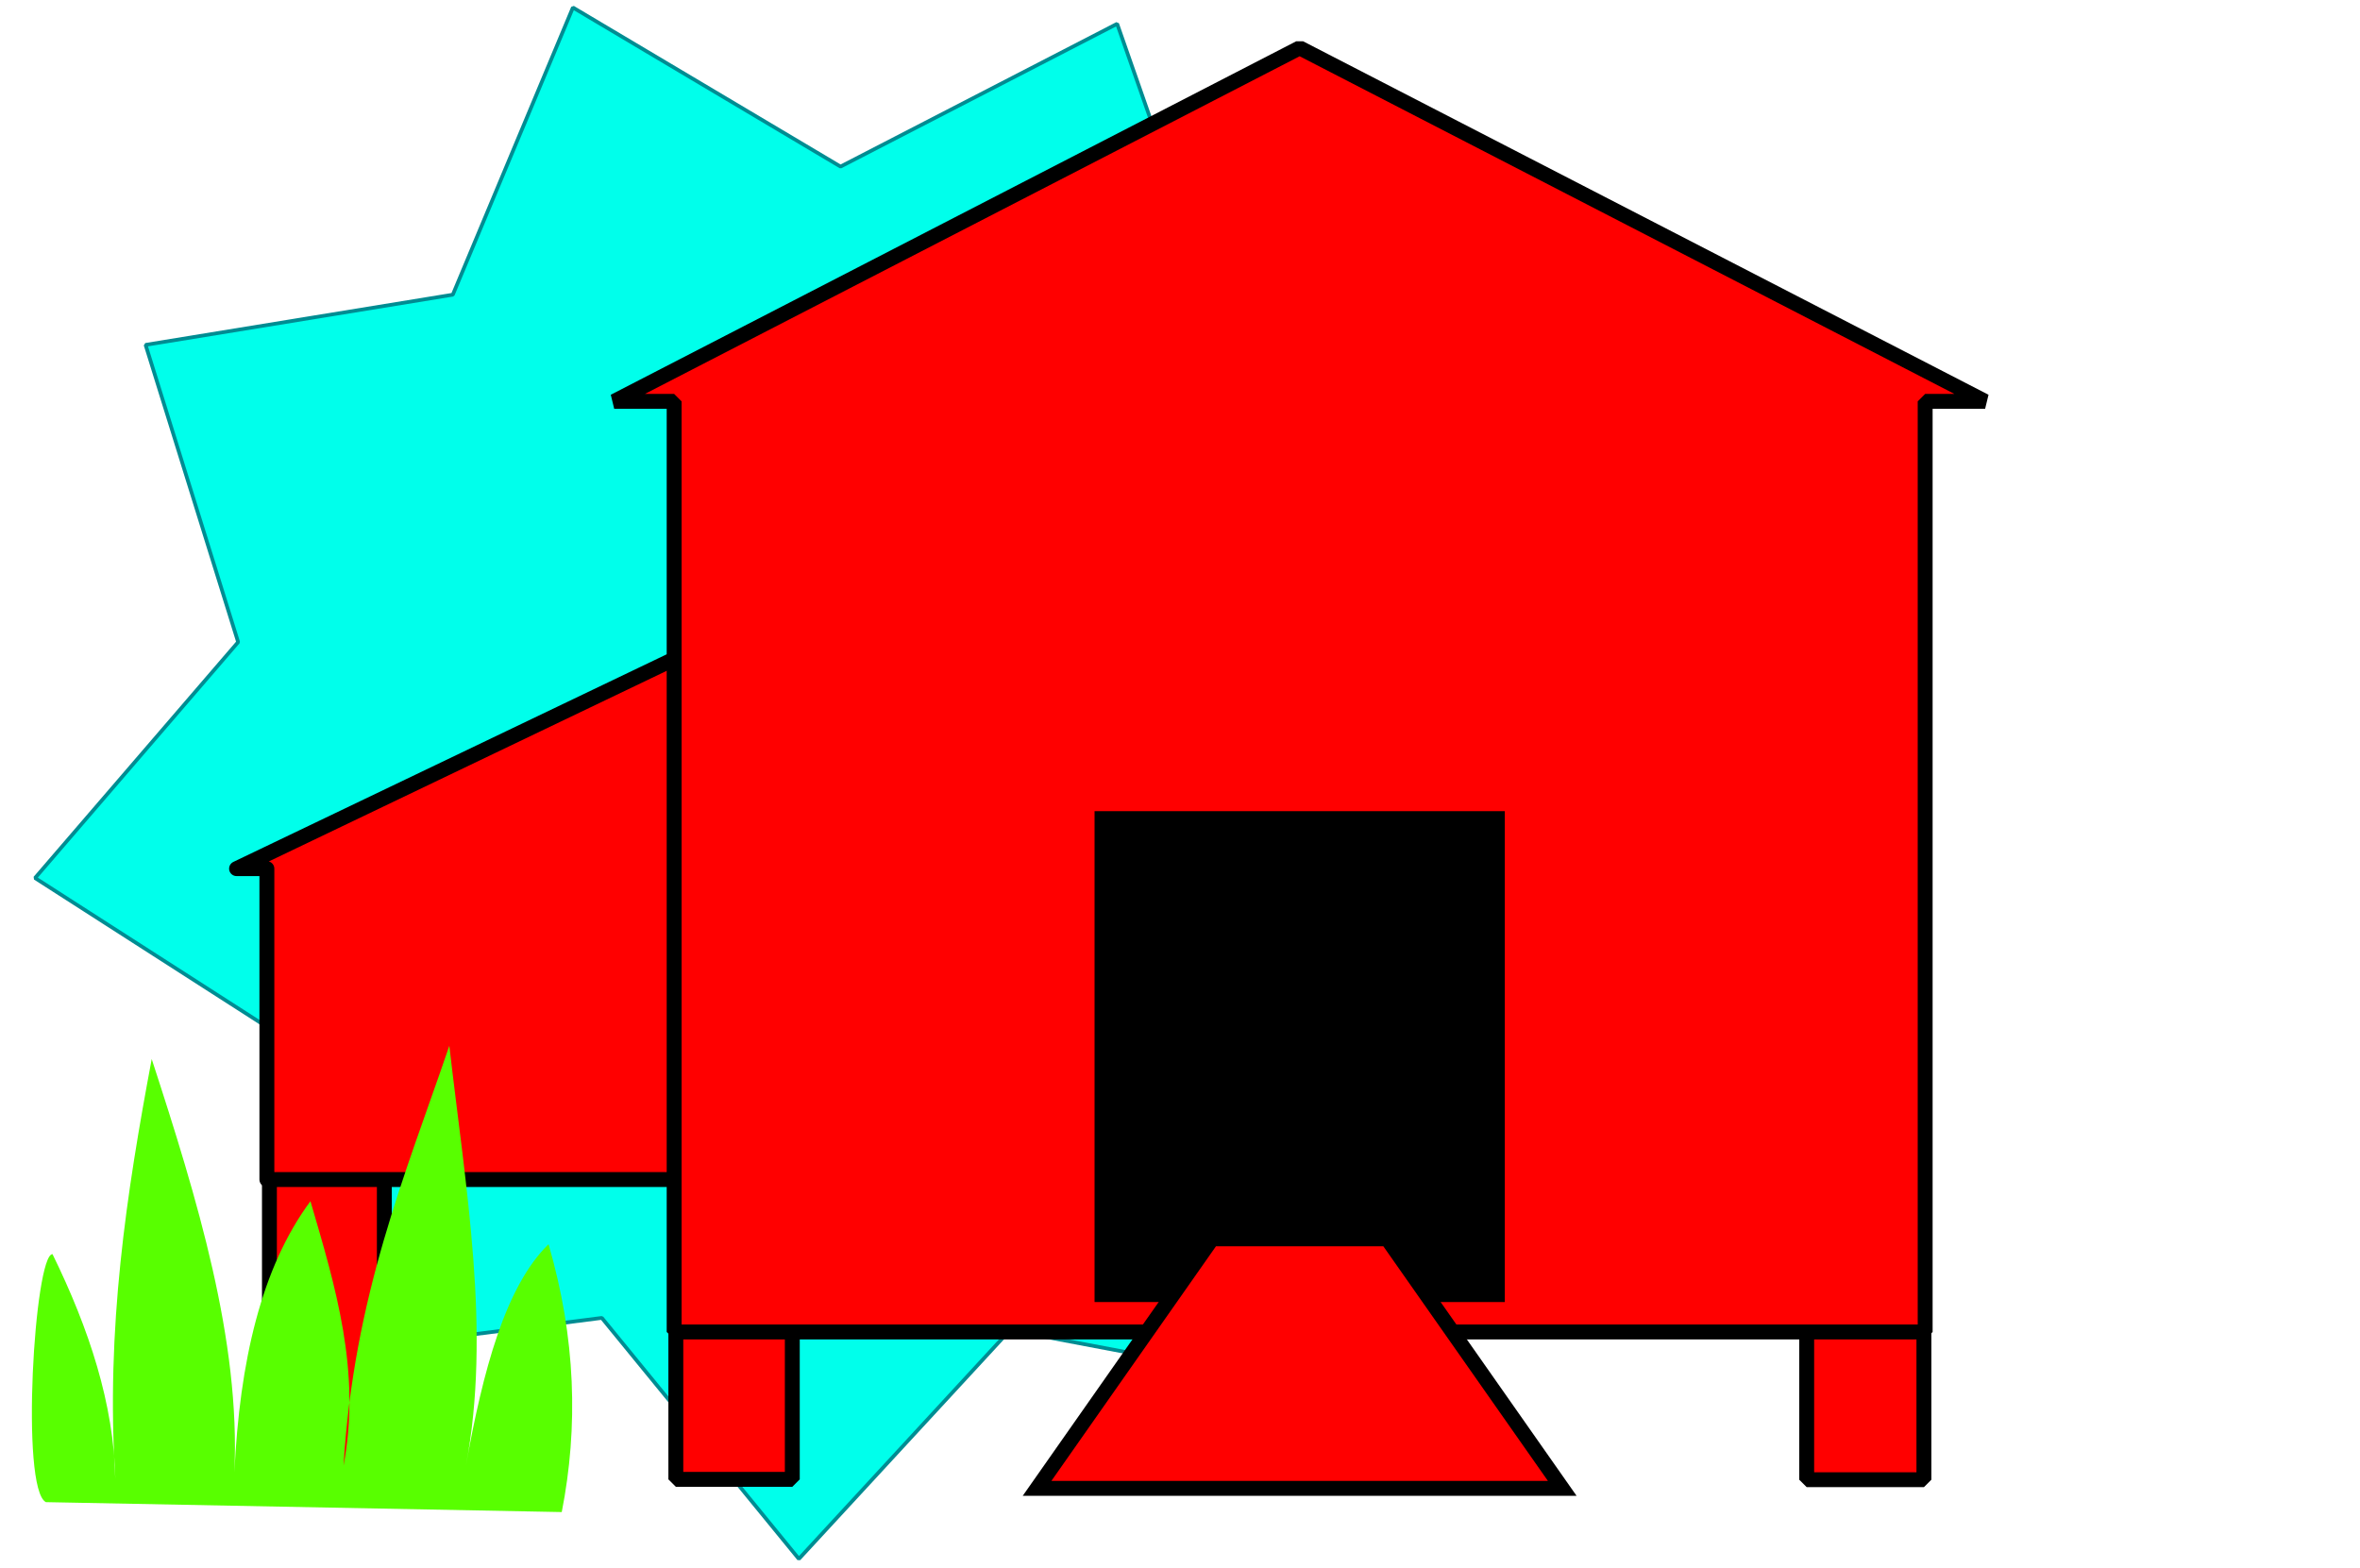 <?xml version="1.0" encoding="UTF-8" standalone="no"?>
<!-- Created with Inkscape (http://www.inkscape.org/) -->
<svg
   xmlns:dc="http://purl.org/dc/elements/1.1/"
   xmlns:cc="http://creativecommons.org/ns#"
   xmlns:rdf="http://www.w3.org/1999/02/22-rdf-syntax-ns#"
   xmlns:svg="http://www.w3.org/2000/svg"
   xmlns="http://www.w3.org/2000/svg"
   xmlns:sodipodi="http://sodipodi.sourceforge.net/DTD/sodipodi-0.dtd"
   xmlns:inkscape="http://www.inkscape.org/namespaces/inkscape"
   width="633.615"
   height="421.017"
   id="svg8893"
   sodipodi:version="0.32"
   inkscape:version="0.46"
   version="1.0"
   sodipodi:docname="select_henhouse.svg"
   inkscape:output_extension="org.inkscape.output.svg.inkscape">
  <defs
     id="defs8895">
    <inkscape:perspective
       sodipodi:type="inkscape:persp3d"
       inkscape:vp_x="0 : 526.18109 : 1"
       inkscape:vp_y="0 : 1000 : 0"
       inkscape:vp_z="744.09448 : 526.18109 : 1"
       inkscape:persp3d-origin="372.04724 : 350.78739 : 1"
       id="perspective8901" />
  </defs>
  <sodipodi:namedview
     id="base"
     pagecolor="#ffffff"
     bordercolor="#666666"
     borderopacity="1.0"
     gridtolerance="10000"
     guidetolerance="10"
     objecttolerance="10"
     inkscape:pageopacity="0.0"
     inkscape:pageshadow="2"
     inkscape:zoom="1.2541055"
     inkscape:cx="316.80774"
     inkscape:cy="211.30599"
     inkscape:document-units="px"
     inkscape:current-layer="layer1"
     showgrid="false"
     inkscape:window-width="1280"
     inkscape:window-height="735"
     inkscape:window-x="1280"
     inkscape:window-y="24" />
  <g
     inkscape:label="Layer 1"
     inkscape:groupmode="layer"
     id="layer1"
     transform="translate(-41.764,-314.711)">
    <path
       sodipodi:type="star"
       style="opacity:1;fill:#00ffeb;fill-opacity:1;stroke:#008c92;stroke-width:1;stroke-linecap:round;stroke-linejoin:bevel;stroke-miterlimit:4;stroke-dasharray:none;stroke-opacity:1"
       id="path3939"
       sodipodi:sides="9"
       sodipodi:cx="336.49481"
       sodipodi:cy="204.92694"
       sodipodi:r1="213.69962"
       sodipodi:r2="160.2747"
       sodipodi:arg1="-0.49368865"
       sodipodi:arg2="-0.1446228"
       inkscape:flatsided="false"
       inkscape:rounded="0"
       inkscape:randomized="0"
       d="M 524.677,103.66 L 495.096,181.828 L 545.744,248.313 L 472.838,289.179 L 468.901,372.665 L 386.783,357.108 L 330.104,418.531 L 277.198,353.829 L 194.297,364.449 L 195.358,280.877 L 125.026,235.725 L 179.558,172.388 L 154.704,92.59 L 237.19,79.123 L 269.443,2.019 L 341.288,44.724 L 415.557,6.391 L 443.143,85.285 L 524.677,103.66 z"
       transform="translate(-73.857,314.711)" />
    <g
       transform="translate(-9.21,-81.06)"
       id="g9419">
      <rect
         y="715.672"
         x="232.423"
         height="77.27"
         width="31.27"
         id="rect7113"
         style="opacity:1;fill:#ff0000;fill-opacity:1;stroke:#000000;stroke-width:4;stroke-linecap:round;stroke-linejoin:bevel;stroke-miterlimit:4;stroke-dasharray:none;stroke-opacity:1" />
      <rect
         y="722.572"
         x="536.038"
         height="70.469"
         width="31.469"
         id="rect7115"
         style="opacity:1;fill:#ff0000;fill-opacity:1;stroke:#000000;stroke-width:4;stroke-linecap:round;stroke-linejoin:bevel;stroke-miterlimit:4;stroke-dasharray:none;stroke-opacity:1" />
      <rect
         y="699.882"
         x="123.311"
         height="92.85"
         width="30.85"
         id="rect7117"
         style="opacity:1;fill:#ff0000;fill-opacity:1;stroke:#000000;stroke-width:4;stroke-linecap:round;stroke-linejoin:bevel;stroke-miterlimit:4;stroke-dasharray:none;stroke-opacity:1" />
      <path
         id="rect7087"
         d="M 234.173,571.639 L 114.483,628.983 L 122.627,628.983 L 122.627,712.454 L 232.2,712.454 L 232.2,628.983 L 234.173,628.983 L 234.173,571.639 z"
         style="fill:#ff0000;fill-opacity:1;stroke:#000000;stroke-width:4;stroke-linecap:round;stroke-linejoin:round;stroke-miterlimit:4;stroke-dasharray:none;stroke-opacity:1" />
      <path
         id="rect5426"
         d="M 399.906,408.625 L 215.875,503.531 L 231.969,503.531 L 231.969,753.375 L 567.844,753.375 L 567.844,503.531 L 583.938,503.531 L 399.906,408.625 z"
         style="fill:#ff0000;fill-opacity:1;stroke:#000000;stroke-width:4;stroke-linecap:round;stroke-linejoin:bevel;stroke-miterlimit:4;stroke-dasharray:none;stroke-opacity:1" />
      <rect
         y="613.98"
         x="345.28"
         height="130.931"
         width="109.271"
         id="rect7111"
         style="opacity:1;fill:#000000;fill-opacity:1;stroke:#000000;stroke-width:0.874;stroke-linecap:round;stroke-linejoin:miter;stroke-miterlimit:4;stroke-dasharray:none;stroke-opacity:1" />
      <path
         sodipodi:nodetypes="ccccc"
         id="path7123"
         d="M 376.406,728.362 L 329.406,795.362 L 470.406,795.362 L 423.406,728.362 L 376.406,728.362 z"
         style="fill:#ff0000;fill-opacity:1;fill-rule:evenodd;stroke:#000000;stroke-width:4;stroke-linecap:butt;stroke-linejoin:miter;stroke-miterlimit:4;stroke-dasharray:none;stroke-opacity:1" />
    </g>
    <path
       style="fill:#58ff00;fill-opacity:1;fill-rule:evenodd;stroke:#279500;stroke-width:0;stroke-linecap:butt;stroke-linejoin:miter;stroke-miterlimit:4;stroke-dasharray:none;stroke-opacity:1"
       d="M 54.086,718.004 C 47.155,714.453 51.036,651.418 55.861,651.418 C 65.723,671.542 72.317,691.665 72.73,711.789 C 70.124,671.275 75.764,634.883 82.496,599.037 C 94.82,636.85 106.308,674.524 104.691,710.013 C 106.097,680.346 111.886,655.062 125.111,637.213 C 131.833,660.135 138.797,683.009 133.989,708.238 C 136.793,662.322 150.583,630.138 162.399,595.486 C 166.774,633.649 173.714,672.325 166.838,708.238 C 171.419,682.776 177.41,660.133 189.033,648.754 C 196.383,673.958 197.068,697.83 192.584,720.667 L 54.086,718.004 z"
       id="path8068"
       sodipodi:nodetypes="cccccccccccc" />
  </g>
</svg>
